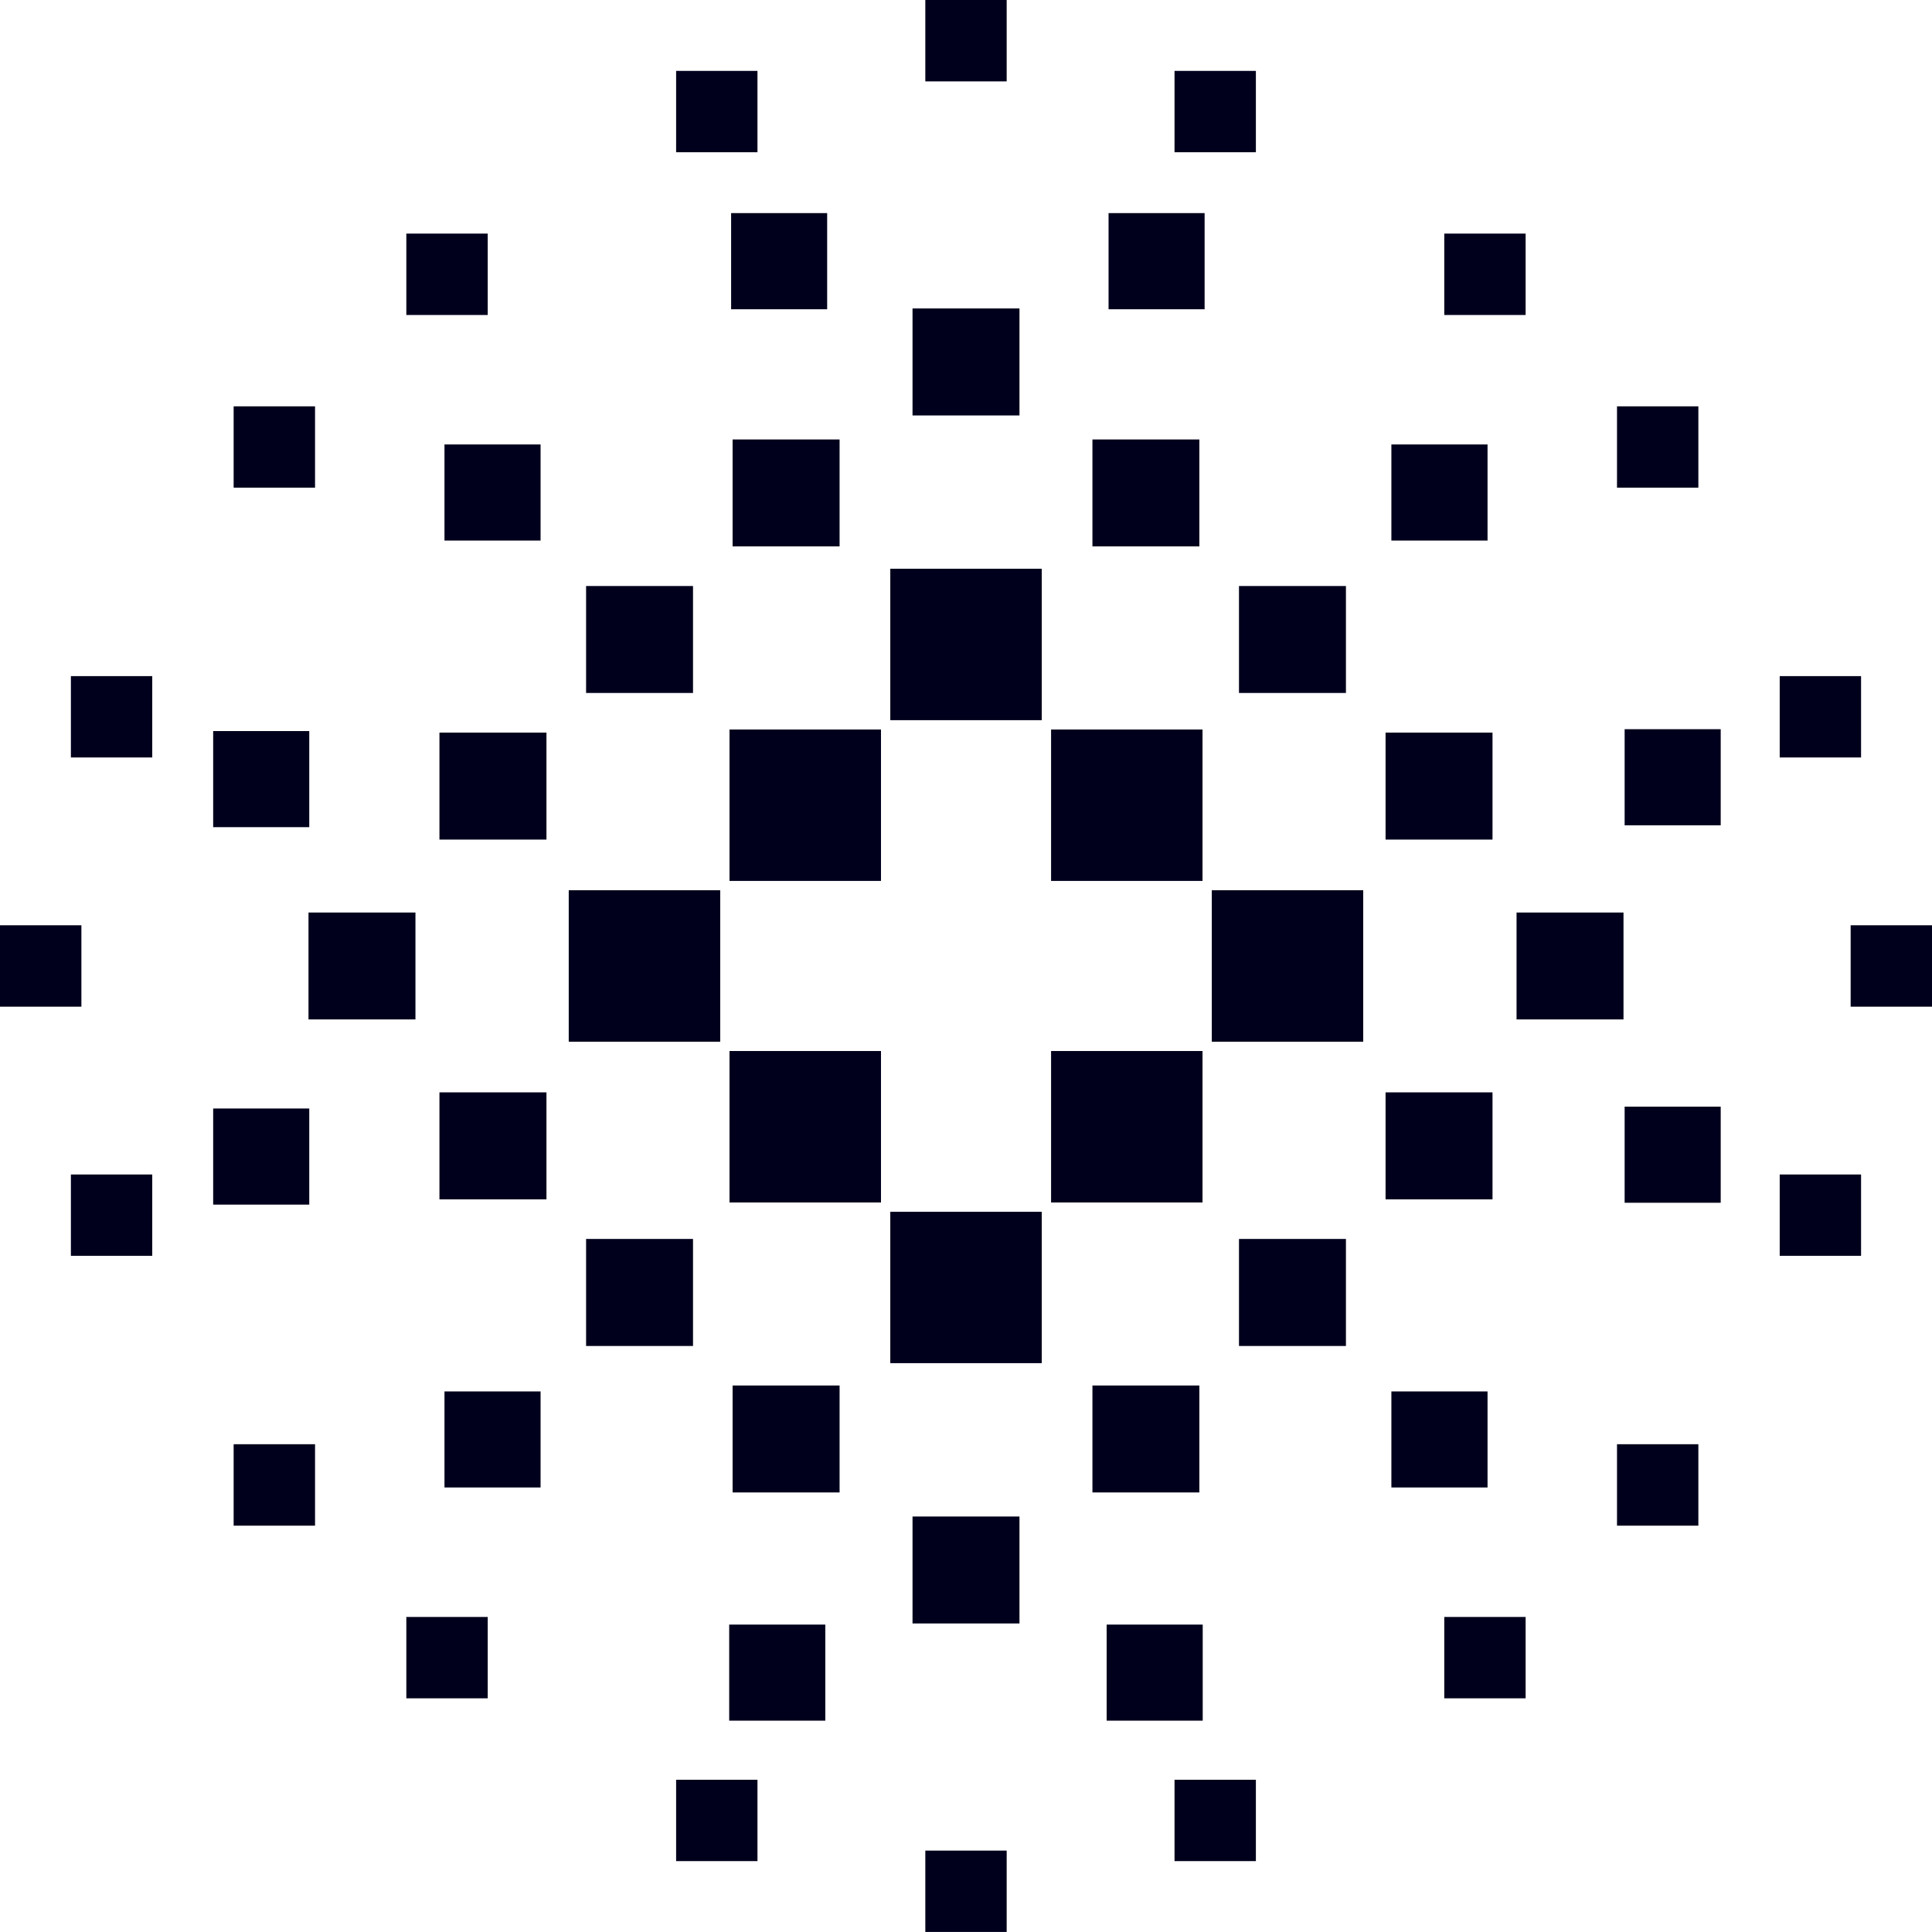 <?xml version="1.0" encoding="UTF-8" standalone="no"?>
<svg
   xmlns:dc="http://purl.org/dc/elements/1.1/"
   xmlns:cc="http://creativecommons.org/ns#"
   xmlns:rdf="http://www.w3.org/1999/02/22-rdf-syntax-ns#"
   xmlns:svg="http://www.w3.org/2000/svg"
   xmlns="http://www.w3.org/2000/svg"
   xmlns:sodipodi="http://sodipodi.sourceforge.net/DTD/sodipodi-0.dtd"
   xmlns:inkscape="http://www.inkscape.org/namespaces/inkscape"
   version="1.1"
   x="0px"
   y="0px"
   viewBox="0 0 88.628 88.626"
   enable-background="new 0 0 100 100"
   xml:space="preserve"
   id="svg5632"
   sodipodi:docname="pat7.svg"
   inkscape:version="0.92.2 2405546, 2018-03-11"
   width="88.628"
   height="88.626"><defs
     id="defs5636" /><sodipodi:namedview
     pagecolor="#ffffff"
     bordercolor="#666666"
     borderopacity="1"
     objecttolerance="10"
     gridtolerance="10"
     guidetolerance="10"
     inkscape:pageopacity="0"
     inkscape:pageshadow="2"
     inkscape:window-width="1055"
     inkscape:window-height="700"
     id="namedview5634"
     showgrid="false"
     inkscape:zoom="1.888"
     inkscape:cx="-41.621085"
     inkscape:cy="51.199787"
     inkscape:window-x="0"
     inkscape:window-y="0"
     inkscape:window-maximized="0"
     inkscape:current-layer="svg5632" /><polygon
     points="62.955,54.071 61.405,54.071 61.405,52.519 61.405,48.675 61.405,47.122 62.955,47.122 66.801,47.122 68.352,47.122 68.352,48.675 68.352,52.519 68.352,54.071 66.801,54.071 "
     id="polygon5516"
     transform="translate(-5.816,-6.284)"
     style="clip-rule:evenodd;fill:#00001c;fill-opacity:1;fill-rule:evenodd" /><polygon
     points="33.67,38.073 32.702,38.073 32.702,37.103 32.702,34.137 32.702,33.167 33.67,33.167 36.637,33.167 37.607,33.167 37.607,34.137 37.607,37.103 37.607,38.073 36.637,38.073 "
     id="polygon5518"
     transform="translate(-5.816,-6.284)"
     style="clip-rule:evenodd;fill:#00001c;fill-opacity:1;fill-rule:evenodd" /><polygon
     points="27.176,31.082 26.206,31.082 26.206,30.112 26.206,27.644 26.206,26.673 27.176,26.673 29.646,26.673 30.614,26.673 30.614,27.644 30.614,30.112 30.614,31.082 29.646,31.082 "
     id="polygon5520"
     transform="translate(-5.816,-6.284)"
     style="clip-rule:evenodd;fill:#00001c;fill-opacity:1;fill-rule:evenodd" /><polygon
     points="46.23,45.145 46.23,46.695 44.677,46.695 40.833,46.695 39.281,46.695 39.281,45.145 39.281,41.301 39.281,39.749 40.833,39.749 44.677,39.749 46.23,39.749 46.23,41.301 "
     id="polygon5522"
     transform="translate(-5.816,-6.284)"
     style="clip-rule:evenodd;fill:#00001c;fill-opacity:1;fill-rule:evenodd" /><polygon
     points="67.559,67.056 67.559,68.029 66.591,68.029 63.621,68.029 62.653,68.029 62.653,67.056 62.653,64.089 62.653,63.119 63.621,63.119 66.591,63.119 67.559,63.119 67.559,64.089 "
     id="polygon5524"
     transform="translate(-5.816,-6.284)"
     style="clip-rule:evenodd;fill:#00001c;fill-opacity:1;fill-rule:evenodd" /><polygon
     points="74.055,73.552 74.055,74.52 73.087,74.52 70.616,74.52 69.644,74.52 69.644,73.552 69.644,71.082 69.644,70.114 70.616,70.114 73.087,70.114 74.055,70.114 74.055,71.082 "
     id="polygon5526"
     transform="translate(-5.816,-6.284)"
     style="clip-rule:evenodd;fill:#00001c;fill-opacity:1;fill-rule:evenodd" /><polygon
     points="55.579,61.446 54.033,61.446 54.033,59.895 54.033,56.049 54.033,54.498 55.579,54.498 59.429,54.498 60.98,54.498 60.98,56.049 60.98,59.895 60.98,61.446 59.429,61.446 "
     id="polygon5528"
     transform="translate(-5.816,-6.284)"
     style="clip-rule:evenodd;fill:#00001c;fill-opacity:1;fill-rule:evenodd" /><polygon
     points="33.67,68.029 32.702,68.029 32.702,67.056 32.702,64.089 32.702,63.119 33.67,63.119 36.637,63.119 37.607,63.119 37.607,64.089 37.607,67.056 37.607,68.029 36.637,68.029 "
     id="polygon5530"
     transform="translate(-5.816,-6.284)"
     style="clip-rule:evenodd;fill:#00001c;fill-opacity:1;fill-rule:evenodd" /><polygon
     points="27.176,74.52 26.206,74.52 26.206,73.552 26.206,71.082 26.206,70.114 27.176,70.114 29.646,70.114 30.614,70.114 30.614,71.082 30.614,73.552 30.614,74.52 29.646,74.52 "
     id="polygon5532"
     transform="translate(-5.816,-6.284)"
     style="clip-rule:evenodd;fill:#00001c;fill-opacity:1;fill-rule:evenodd" /><polygon
     points="39.281,56.049 39.281,54.498 40.833,54.498 44.677,54.498 46.23,54.498 46.23,56.049 46.23,59.895 46.23,61.446 44.677,61.446 40.833,61.446 39.281,61.446 39.281,59.895 "
     id="polygon5534"
     transform="translate(-5.816,-6.284)"
     style="clip-rule:evenodd;fill:#00001c;fill-opacity:1;fill-rule:evenodd" /><polygon
     points="62.653,34.137 62.653,33.167 63.621,33.167 66.591,33.167 67.559,33.167 67.559,34.137 67.559,37.103 67.559,38.073 66.591,38.073 63.621,38.073 62.653,38.073 62.653,37.103 "
     id="polygon5536"
     transform="translate(-5.816,-6.284)"
     style="clip-rule:evenodd;fill:#00001c;fill-opacity:1;fill-rule:evenodd" /><polygon
     points="69.644,27.644 69.644,26.673 70.616,26.673 73.087,26.673 74.055,26.673 74.055,27.644 74.055,30.112 74.055,31.082 73.087,31.082 70.616,31.082 69.644,31.082 69.644,30.112 "
     id="polygon5538"
     transform="translate(-5.816,-6.284)"
     style="clip-rule:evenodd;fill:#00001c;fill-opacity:1;fill-rule:evenodd" /><polygon
     points="55.579,46.695 54.033,46.695 54.033,45.145 54.033,41.301 54.033,39.749 55.579,39.749 59.429,39.749 60.98,39.749 60.98,41.301 60.98,45.145 60.98,46.695 59.429,46.695 "
     id="polygon5540"
     transform="translate(-5.816,-6.284)"
     style="clip-rule:evenodd;fill:#00001c;fill-opacity:1;fill-rule:evenodd" /><polygon
     points="79.994,73.509 79.994,72.536 80.962,72.536 82.758,72.536 83.726,72.536 83.726,73.509 83.726,75.3 83.726,76.272 82.758,76.272 80.962,76.272 79.994,76.272 79.994,75.3 "
     id="polygon5542"
     transform="translate(-5.816,-6.284)"
     style="clip-rule:evenodd;fill:#00001c;fill-opacity:1;fill-rule:evenodd" /><polygon
     points="87.458,61.132 87.458,60.162 88.431,60.162 90.222,60.162 91.19,60.162 91.19,61.132 91.19,62.926 91.19,63.894 90.222,63.894 88.431,63.894 87.458,63.894 87.458,62.926 "
     id="polygon5544"
     transform="translate(-5.816,-6.284)"
     style="clip-rule:evenodd;fill:#00001c;fill-opacity:1;fill-rule:evenodd" /><polygon
     points="90.712,49.7 90.712,48.73 91.681,48.73 93.477,48.73 94.444,48.73 94.444,49.7 94.444,51.494 94.444,52.464 93.477,52.464 91.681,52.464 90.712,52.464 90.712,51.494 "
     id="polygon5546"
     transform="translate(-5.816,-6.284)"
     style="clip-rule:evenodd;fill:#00001c;fill-opacity:1;fill-rule:evenodd" /><polygon
     points="87.458,38.27 87.458,37.3 88.431,37.3 90.222,37.3 91.19,37.3 91.19,38.27 91.19,40.062 91.19,41.032 90.222,41.032 88.431,41.032 87.458,41.032 87.458,40.062 "
     id="polygon5548"
     transform="translate(-5.816,-6.284)"
     style="clip-rule:evenodd;fill:#00001c;fill-opacity:1;fill-rule:evenodd" /><polygon
     points="79.994,25.894 79.994,24.924 80.962,24.924 82.758,24.924 83.726,24.924 83.726,25.894 83.726,27.688 83.726,28.656 82.758,28.656 80.962,28.656 79.994,28.656 79.994,27.688 "
     id="polygon5550"
     transform="translate(-5.816,-6.284)"
     style="clip-rule:evenodd;fill:#00001c;fill-opacity:1;fill-rule:evenodd" /><polygon
     points="73.038,84.192 72.07,84.192 72.07,83.224 72.07,81.428 72.07,80.46 73.038,80.46 74.834,80.46 75.802,80.46 75.802,81.428 75.802,83.224 75.802,84.192 74.834,84.192 "
     id="polygon5552"
     transform="translate(-5.816,-6.284)"
     style="clip-rule:evenodd;fill:#00001c;fill-opacity:1;fill-rule:evenodd" /><polygon
     points="60.664,91.66 59.696,91.66 59.696,90.688 59.696,88.896 59.696,87.928 60.664,87.928 62.46,87.928 63.428,87.928 63.428,88.896 63.428,90.688 63.428,91.66 62.46,91.66 "
     id="polygon5554"
     transform="translate(-5.816,-6.284)"
     style="clip-rule:evenodd;fill:#00001c;fill-opacity:1;fill-rule:evenodd" /><polygon
     points="49.232,94.91 48.264,94.91 48.264,93.942 48.264,92.146 48.264,91.178 49.232,91.178 51.028,91.178 51.996,91.178 51.996,92.146 51.996,93.942 51.996,94.91 51.028,94.91 "
     id="polygon5556"
     transform="translate(-5.816,-6.284)"
     style="clip-rule:evenodd;fill:#00001c;fill-opacity:1;fill-rule:evenodd" /><polygon
     points="37.8,91.66 36.832,91.66 36.832,90.688 36.832,88.896 36.832,87.928 37.8,87.928 39.594,87.928 40.564,87.928 40.564,88.896 40.564,90.688 40.564,91.66 39.594,91.66 "
     id="polygon5558"
     transform="translate(-5.816,-6.284)"
     style="clip-rule:evenodd;fill:#00001c;fill-opacity:1;fill-rule:evenodd" /><polygon
     points="25.426,84.192 24.456,84.192 24.456,83.224 24.456,81.428 24.456,80.46 25.426,80.46 27.22,80.46 28.19,80.46 28.19,81.428 28.19,83.224 28.19,84.192 27.22,84.192 "
     id="polygon5560"
     transform="translate(-5.816,-6.284)"
     style="clip-rule:evenodd;fill:#00001c;fill-opacity:1;fill-rule:evenodd" /><polygon
     points="20.268,27.688 20.268,28.656 19.298,28.656 17.502,28.656 16.534,28.656 16.534,27.688 16.534,25.894 16.534,24.924 17.502,24.924 19.298,24.924 20.268,24.924 20.268,25.894 "
     id="polygon5562"
     transform="translate(-5.816,-6.284)"
     style="clip-rule:evenodd;fill:#00001c;fill-opacity:1;fill-rule:evenodd" /><polygon
     points="12.8,40.062 12.8,41.032 11.832,41.032 10.038,41.032 9.068,41.032 9.068,40.062 9.068,38.27 9.068,37.3 10.038,37.3 11.832,37.3 12.8,37.3 12.8,38.27 "
     id="polygon5564"
     transform="translate(-5.816,-6.284)"
     style="clip-rule:evenodd;fill:#00001c;fill-opacity:1;fill-rule:evenodd" /><polygon
     points="9.55,51.494 9.55,52.464 8.58,52.464 6.786,52.464 5.816,52.464 5.816,51.494 5.816,49.7 5.816,48.73 6.786,48.73 8.58,48.73 9.55,48.73 9.55,49.7 "
     id="polygon5566"
     transform="translate(-5.816,-6.284)"
     style="clip-rule:evenodd;fill:#00001c;fill-opacity:1;fill-rule:evenodd" /><polygon
     points="12.8,62.926 12.8,63.894 11.832,63.894 10.038,63.894 9.068,63.894 9.068,62.926 9.068,61.132 9.068,60.162 10.038,60.162 11.832,60.162 12.8,60.162 12.8,61.132 "
     id="polygon5568"
     transform="translate(-5.816,-6.284)"
     style="clip-rule:evenodd;fill:#00001c;fill-opacity:1;fill-rule:evenodd" /><polygon
     points="20.268,75.3 20.268,76.272 19.298,76.272 17.502,76.272 16.534,76.272 16.534,75.3 16.534,73.509 16.534,72.536 17.502,72.536 19.298,72.536 20.268,72.536 20.268,73.509 "
     id="polygon5570"
     transform="translate(-5.816,-6.284)"
     style="clip-rule:evenodd;fill:#00001c;fill-opacity:1;fill-rule:evenodd" /><polygon
     points="27.22,17 28.19,17 28.19,17.97 28.19,19.764 28.19,20.734 27.22,20.734 25.426,20.734 24.456,20.734 24.456,19.764 24.456,17.97 24.456,17 25.426,17 "
     id="polygon5572"
     transform="translate(-5.816,-6.284)"
     style="clip-rule:evenodd;fill:#00001c;fill-opacity:1;fill-rule:evenodd" /><polygon
     points="39.594,9.536 40.564,9.536 40.564,10.504 40.564,12.298 40.564,13.268 39.594,13.268 37.8,13.268 36.832,13.268 36.832,12.298 36.832,10.504 36.832,9.536 37.8,9.536 "
     id="polygon5574"
     transform="translate(-5.816,-6.284)"
     style="clip-rule:evenodd;fill:#00001c;fill-opacity:1;fill-rule:evenodd" /><polygon
     points="51.028,6.284 51.996,6.284 51.996,7.254 51.996,9.048 51.996,10.018 51.028,10.018 49.232,10.018 48.264,10.018 48.264,9.048 48.264,7.254 48.264,6.284 49.232,6.284 "
     id="polygon5576"
     transform="translate(-5.816,-6.284)"
     style="clip-rule:evenodd;fill:#00001c;fill-opacity:1;fill-rule:evenodd" /><polygon
     points="62.46,9.536 63.428,9.536 63.428,10.504 63.428,12.298 63.428,13.268 62.46,13.268 60.664,13.268 59.696,13.268 59.696,12.298 59.696,10.504 59.696,9.536 60.664,9.536 "
     id="polygon5578"
     transform="translate(-5.816,-6.284)"
     style="clip-rule:evenodd;fill:#00001c;fill-opacity:1;fill-rule:evenodd" /><polygon
     points="74.834,17 75.802,17 75.802,17.97 75.802,19.764 75.802,20.734 74.834,20.734 73.038,20.734 72.07,20.734 72.07,19.764 72.07,17.97 72.07,17 73.038,17 "
     id="polygon5580"
     transform="translate(-5.816,-6.284)"
     style="clip-rule:evenodd;fill:#00001c;fill-opacity:1;fill-rule:evenodd" /><polygon
     points="19.033,57.135 20.003,57.135 20.003,58.106 20.003,60.576 20.003,61.544 19.033,61.544 16.563,61.544 15.595,61.544 15.595,60.576 15.595,58.106 15.595,57.135 16.563,57.135 "
     id="polygon5582"
     transform="translate(-5.816,-6.284)"
     style="clip-rule:evenodd;fill:#00001c;fill-opacity:1;fill-rule:evenodd" /><polygon
     points="19.033,39.821 20.003,39.821 20.003,40.791 20.003,43.259 20.003,44.229 19.033,44.229 16.563,44.229 15.595,44.229 15.595,43.259 15.595,40.791 15.595,39.821 16.563,39.821 "
     id="polygon5584"
     transform="translate(-5.816,-6.284)"
     style="clip-rule:evenodd;fill:#00001c;fill-opacity:1;fill-rule:evenodd" /><polygon
     points="60.108,16.06 61.076,16.06 61.076,17.031 61.076,19.501 61.076,20.471 60.108,20.471 57.638,20.471 56.67,20.471 56.67,19.501 56.67,17.031 56.67,16.06 57.638,16.06 "
     id="polygon5586"
     transform="translate(-5.816,-6.284)"
     style="clip-rule:evenodd;fill:#00001c;fill-opacity:1;fill-rule:evenodd" /><polygon
     points="42.794,16.06 43.761,16.06 43.761,17.031 43.761,19.501 43.761,20.471 42.794,20.471 40.323,20.471 39.355,20.471 39.355,19.501 39.355,17.031 39.355,16.06 40.323,16.06 "
     id="polygon5588"
     transform="translate(-5.816,-6.284)"
     style="clip-rule:evenodd;fill:#00001c;fill-opacity:1;fill-rule:evenodd" /><polygon
     points="39.267,81.779 39.267,80.81 40.237,80.81 42.708,80.81 43.676,80.81 43.676,81.779 43.676,84.249 43.676,85.217 42.708,85.217 40.237,85.217 39.267,85.217 39.267,84.249 "
     id="polygon5590"
     transform="translate(-5.816,-6.284)"
     style="clip-rule:evenodd;fill:#00001c;fill-opacity:1;fill-rule:evenodd" /><polygon
     points="56.582,81.779 56.582,80.81 57.555,80.81 60.021,80.81 60.989,80.81 60.989,81.779 60.989,84.249 60.989,85.217 60.021,85.217 57.555,85.217 56.582,85.217 56.582,84.249 "
     id="polygon5592"
     transform="translate(-5.816,-6.284)"
     style="clip-rule:evenodd;fill:#00001c;fill-opacity:1;fill-rule:evenodd" /><polygon
     points="80.344,40.705 80.344,39.735 81.312,39.735 83.783,39.735 84.751,39.735 84.751,40.705 84.751,43.174 84.751,44.144 83.783,44.144 81.312,44.144 80.344,44.144 80.344,43.174 "
     id="polygon5594"
     transform="translate(-5.816,-6.284)"
     style="clip-rule:evenodd;fill:#00001c;fill-opacity:1;fill-rule:evenodd" /><polygon
     points="80.344,58.02 80.344,57.05 81.312,57.05 83.783,57.05 84.751,57.05 84.751,58.02 84.751,60.489 84.751,61.459 83.783,61.459 81.312,61.459 80.344,61.459 80.344,60.489 "
     id="polygon5596"
     transform="translate(-5.816,-6.284)"
     style="clip-rule:evenodd;fill:#00001c;fill-opacity:1;fill-rule:evenodd" /><polygon
     points="69.377,57.365 69.377,56.395 70.344,56.395 73.314,56.395 74.283,56.395 74.283,57.365 74.283,60.333 74.283,61.303 73.314,61.303 70.344,61.303 69.377,61.303 69.377,60.333 "
     id="polygon5598"
     transform="translate(-5.816,-6.284)"
     style="clip-rule:evenodd;fill:#00001c;fill-opacity:1;fill-rule:evenodd" /><polygon
     points="75.386,49.113 75.386,48.145 76.354,48.145 79.324,48.145 80.292,48.145 80.292,49.113 80.292,52.081 80.292,53.049 79.324,53.049 76.354,53.049 75.386,53.049 75.386,52.081 "
     id="polygon5600"
     transform="translate(-5.816,-6.284)"
     style="clip-rule:evenodd;fill:#00001c;fill-opacity:1;fill-rule:evenodd" /><polygon
     points="39.423,27.412 39.423,26.444 40.393,26.444 43.36,26.444 44.331,26.444 44.331,27.412 44.331,30.379 44.331,31.349 43.36,31.349 40.393,31.349 39.423,31.349 39.423,30.379 "
     id="polygon5602"
     transform="translate(-5.816,-6.284)"
     style="clip-rule:evenodd;fill:#00001c;fill-opacity:1;fill-rule:evenodd" /><polygon
     points="47.677,21.404 47.677,20.434 48.645,20.434 51.615,20.434 52.583,20.434 52.583,21.404 52.583,24.372 52.583,25.342 51.615,25.342 48.645,25.342 47.677,25.342 47.677,24.372 "
     id="polygon5604"
     transform="translate(-5.816,-6.284)"
     style="clip-rule:evenodd;fill:#00001c;fill-opacity:1;fill-rule:evenodd" /><polygon
     points="55.93,27.412 55.93,26.444 56.902,26.444 59.867,26.444 60.835,26.444 60.835,27.412 60.835,30.379 60.835,31.349 59.867,31.349 56.902,31.349 55.93,31.349 55.93,30.379 "
     id="polygon5606"
     transform="translate(-5.816,-6.284)"
     style="clip-rule:evenodd;fill:#00001c;fill-opacity:1;fill-rule:evenodd" /><polygon
     points="69.377,40.861 69.377,39.891 70.344,39.891 73.314,39.891 74.283,39.891 74.283,40.861 74.283,43.828 74.283,44.799 73.314,44.799 70.344,44.799 69.377,44.799 69.377,43.828 "
     id="polygon5608"
     transform="translate(-5.816,-6.284)"
     style="clip-rule:evenodd;fill:#00001c;fill-opacity:1;fill-rule:evenodd" /><polygon
     points="56.902,74.748 55.93,74.748 55.93,73.78 55.93,70.815 55.93,69.842 56.902,69.842 59.867,69.842 60.835,69.842 60.835,70.815 60.835,73.78 60.835,74.748 59.867,74.748 "
     id="polygon5610"
     transform="translate(-5.816,-6.284)"
     style="clip-rule:evenodd;fill:#00001c;fill-opacity:1;fill-rule:evenodd" /><polygon
     points="48.645,80.758 47.677,80.758 47.677,79.79 47.677,76.82 47.677,75.852 48.645,75.852 51.615,75.852 52.583,75.852 52.583,76.82 52.583,79.79 52.583,80.758 51.615,80.758 "
     id="polygon5612"
     transform="translate(-5.816,-6.284)"
     style="clip-rule:evenodd;fill:#00001c;fill-opacity:1;fill-rule:evenodd" /><polygon
     points="26.946,44.799 25.975,44.799 25.975,43.828 25.975,40.861 25.975,39.891 26.946,39.891 29.914,39.891 30.884,39.891 30.884,40.861 30.884,43.828 30.884,44.799 29.914,44.799 "
     id="polygon5614"
     transform="translate(-5.816,-6.284)"
     style="clip-rule:evenodd;fill:#00001c;fill-opacity:1;fill-rule:evenodd" /><polygon
     points="20.938,53.049 19.968,53.049 19.968,52.081 19.968,49.113 19.968,48.145 20.938,48.145 23.906,48.145 24.874,48.145 24.874,49.113 24.874,52.081 24.874,53.049 23.906,53.049 "
     id="polygon5616"
     transform="translate(-5.816,-6.284)"
     style="clip-rule:evenodd;fill:#00001c;fill-opacity:1;fill-rule:evenodd" /><polygon
     points="26.946,61.303 25.975,61.303 25.975,60.333 25.975,57.365 25.975,56.395 26.946,56.395 29.914,56.395 30.884,56.395 30.884,57.365 30.884,60.333 30.884,61.303 29.914,61.303 "
     id="polygon5618"
     transform="translate(-5.816,-6.284)"
     style="clip-rule:evenodd;fill:#00001c;fill-opacity:1;fill-rule:evenodd" /><polygon
     points="40.393,74.748 39.423,74.748 39.423,73.78 39.423,70.815 39.423,69.842 40.393,69.842 43.36,69.842 44.331,69.842 44.331,70.815 44.331,73.78 44.331,74.748 43.36,74.748 "
     id="polygon5620"
     transform="translate(-5.816,-6.284)"
     style="clip-rule:evenodd;fill:#00001c;fill-opacity:1;fill-rule:evenodd" /><polygon
     points="33.459,54.071 31.906,54.071 31.906,52.519 31.906,48.675 31.906,47.122 33.459,47.122 37.305,47.122 38.855,47.122 38.855,48.675 38.855,52.519 38.855,54.071 37.305,54.071 "
     id="polygon5622"
     transform="translate(-5.816,-6.284)"
     style="clip-rule:evenodd;fill:#00001c;fill-opacity:1;fill-rule:evenodd" /><polygon
     points="48.207,68.817 46.657,68.817 46.657,67.269 46.657,63.423 46.657,61.873 48.207,61.873 52.053,61.873 53.604,61.873 53.604,63.423 53.604,67.269 53.604,68.817 52.053,68.817 "
     id="polygon5624"
     transform="translate(-5.816,-6.284)"
     style="clip-rule:evenodd;fill:#00001c;fill-opacity:1;fill-rule:evenodd" /><polygon
     points="48.207,39.321 46.657,39.321 46.657,37.771 46.657,33.927 46.657,32.374 48.207,32.374 52.053,32.374 53.604,32.374 53.604,33.927 53.604,37.771 53.604,39.321 52.053,39.321 "
     id="polygon5626"
     transform="translate(-5.816,-6.284)"
     style="clip-rule:evenodd;fill:#00001c;fill-opacity:1;fill-rule:evenodd" /></svg>